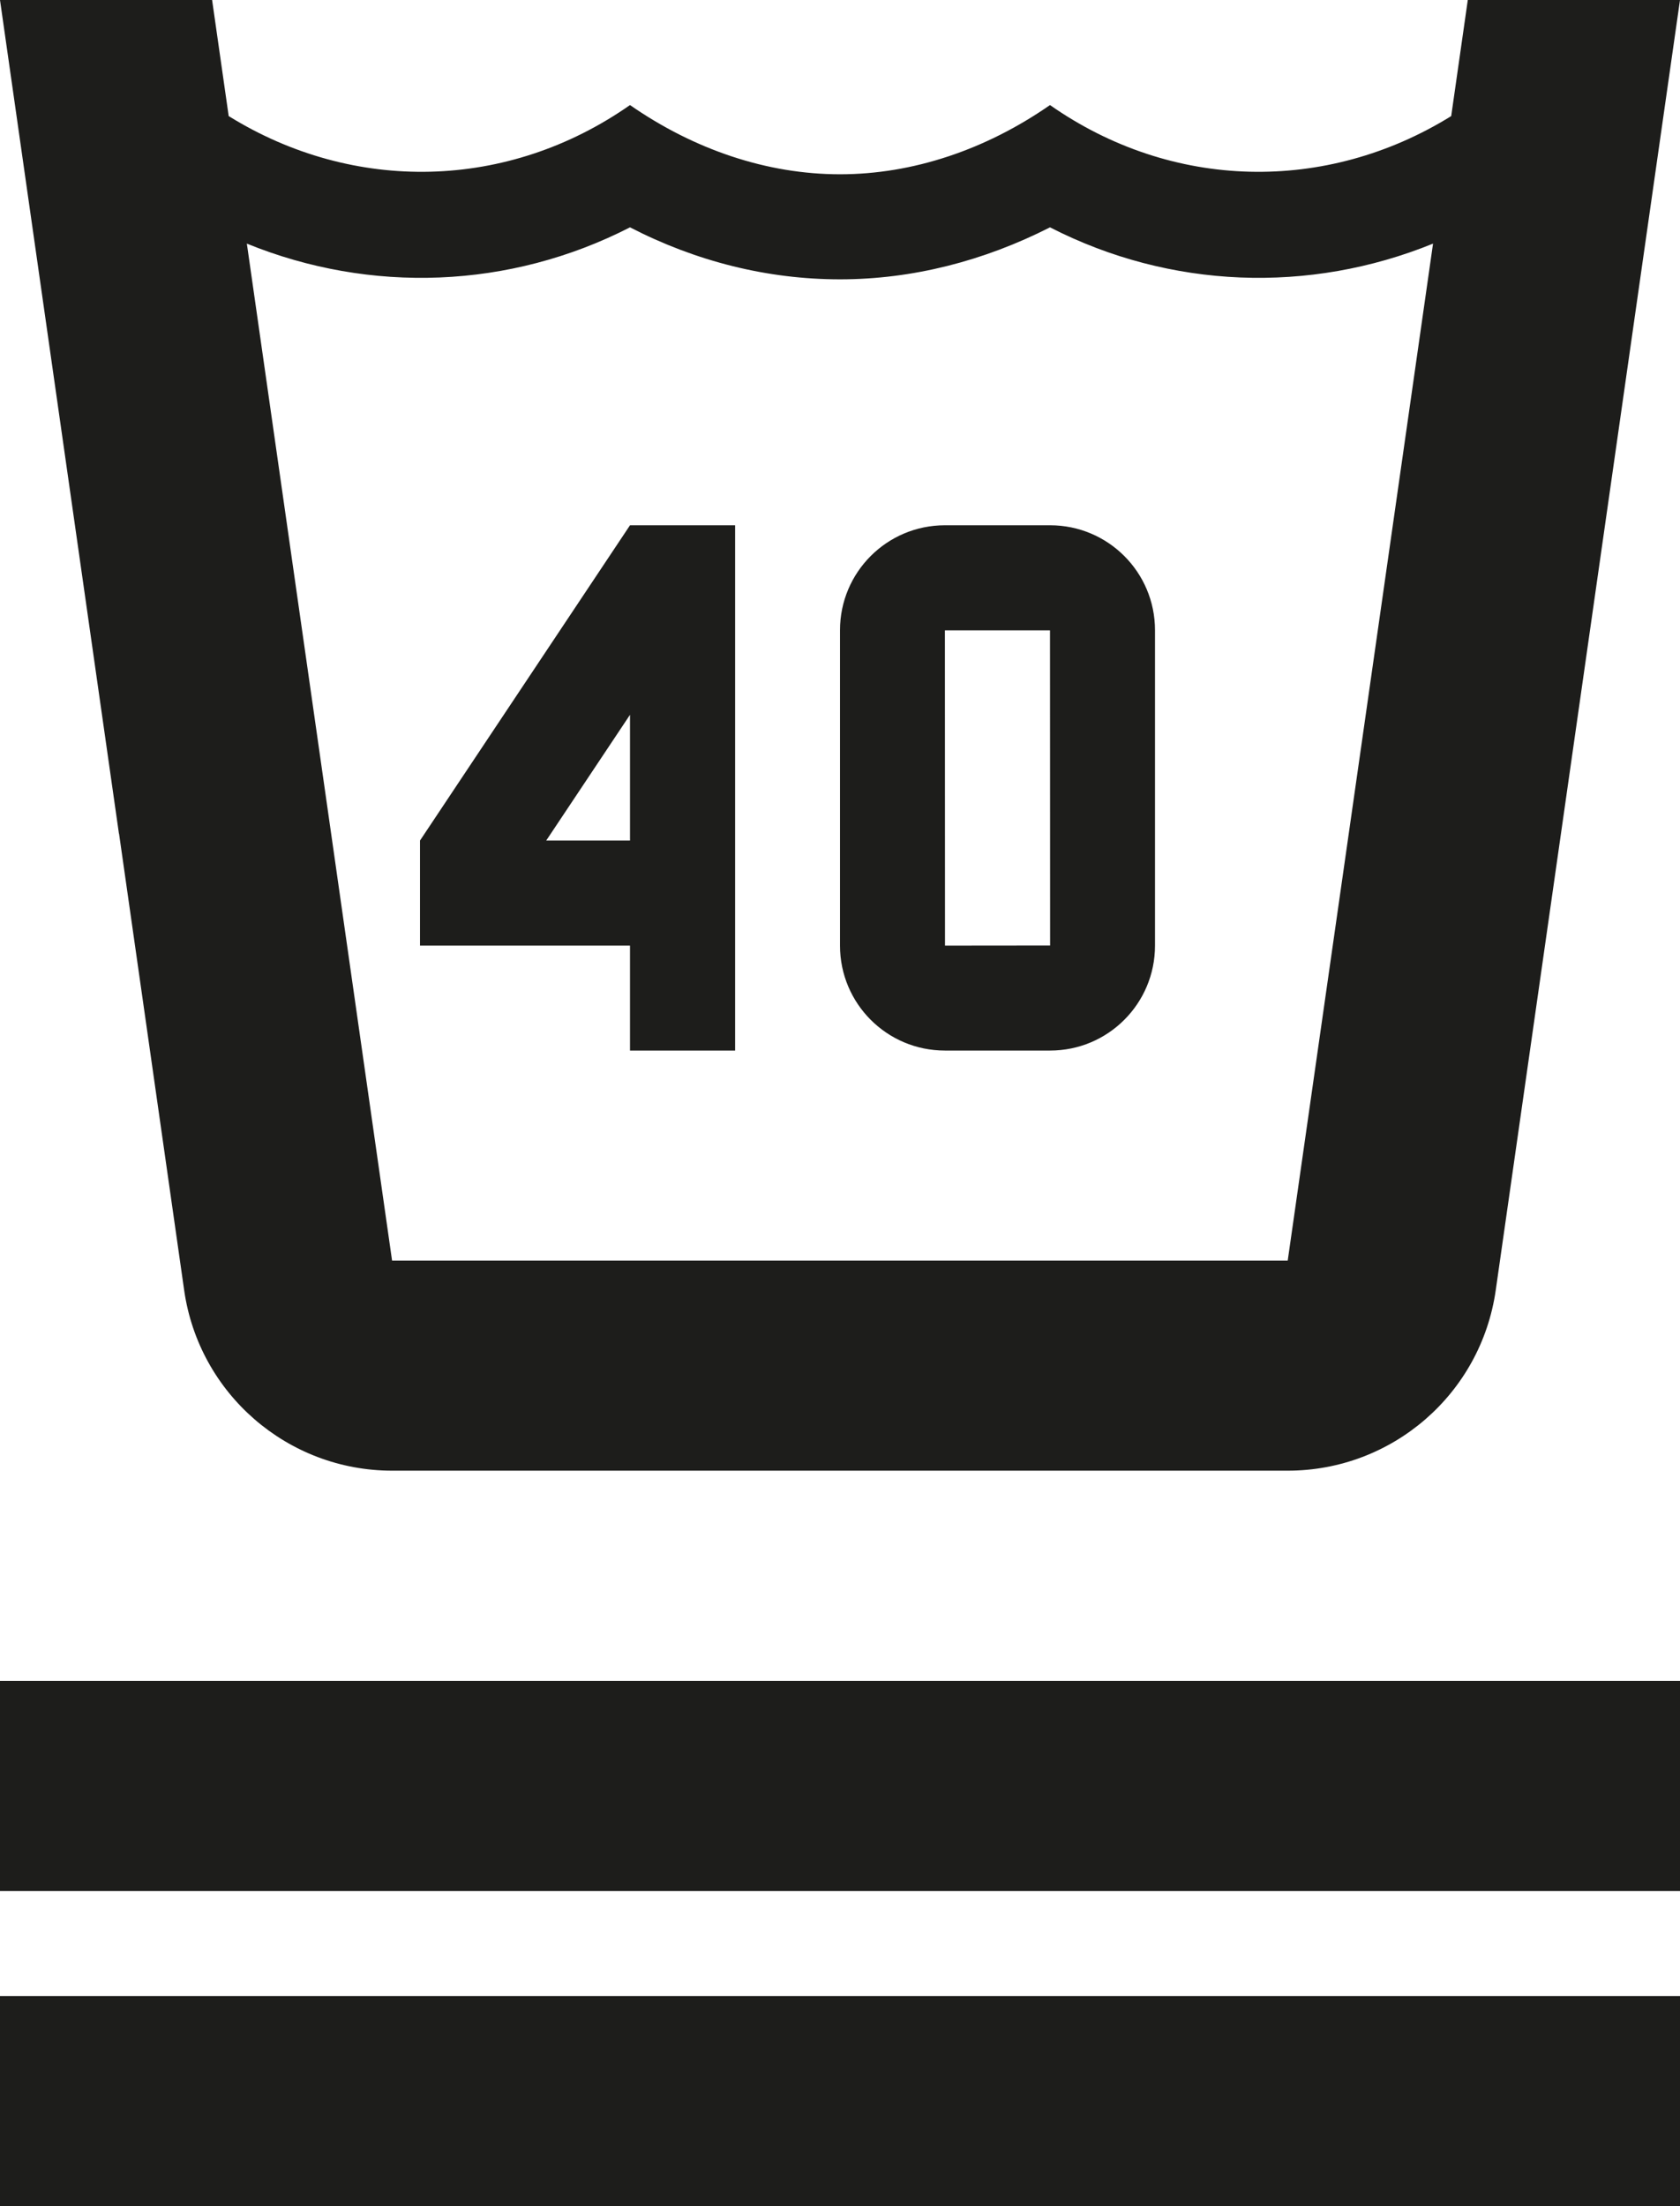 <svg xmlns="http://www.w3.org/2000/svg" width="16" height="21" viewBox="0 0 16 21">
  <g fill="none" fill-rule="evenodd" transform="translate(-4 -1)">
    <rect width="24" height="24"/>
    <path fill="#1D1D1B" fill-rule="nonzero" d="M17.979,1 L20,1 L18.866,8.937 L18.245,13.282 C18.104,14.267 17.26,14.999 16.264,14.999 L7.735,14.999 C6.739,14.999 5.895,14.267 5.754,13.282 L5.134,8.937 L5.133,8.937 L4,1 L6.02,1 L6.178,2.105 C7.369,2.843 8.837,2.814 10,2 C10.61,2.424 11.305,2.659 12,2.659 C12.695,2.659 13.39,2.424 14,2 C15.162,2.814 16.63,2.843 17.821,2.105 L17.979,1 Z M16.845,8.937 L17.648,3.319 C16.47,3.798 15.145,3.751 14,3.164 C13.37,3.484 12.69,3.659 12,3.659 C11.31,3.659 10.63,3.489 10,3.164 C8.854,3.751 7.529,3.798 6.351,3.319 L7.154,8.937 L7.734,12.999 L16.264,12.999 L16.845,8.937 Z"/>
    <rect width="16" height="2" x="4" y="17" fill="#1D1D1B" fill-rule="nonzero"/>
    <rect width="16" height="2" x="4" y="20" fill="#1D1D1B" fill-rule="nonzero"/>
    <path fill="#1D1D1B" fill-rule="nonzero" d="M14.001 6C14.553 6 15 6.447 15 6.999L15 10.001C15 10.553 14.553 11 14.001 11L12.999 11C12.447 11 12 10.553 12 10.001L12 6.999C12 6.447 12.447 6 12.999 6L14.001 6zM14 7L12.999 7 13 10.001 14.001 10 14 7zM10 6L11.001 6 11.001 11 10 11 10 10.001 8 10.001 8 9.001 10 6zM10 7.804L9.202 9.001 10 9.001 10 8.001 10 7.804z"/>
  </g>
</svg>

